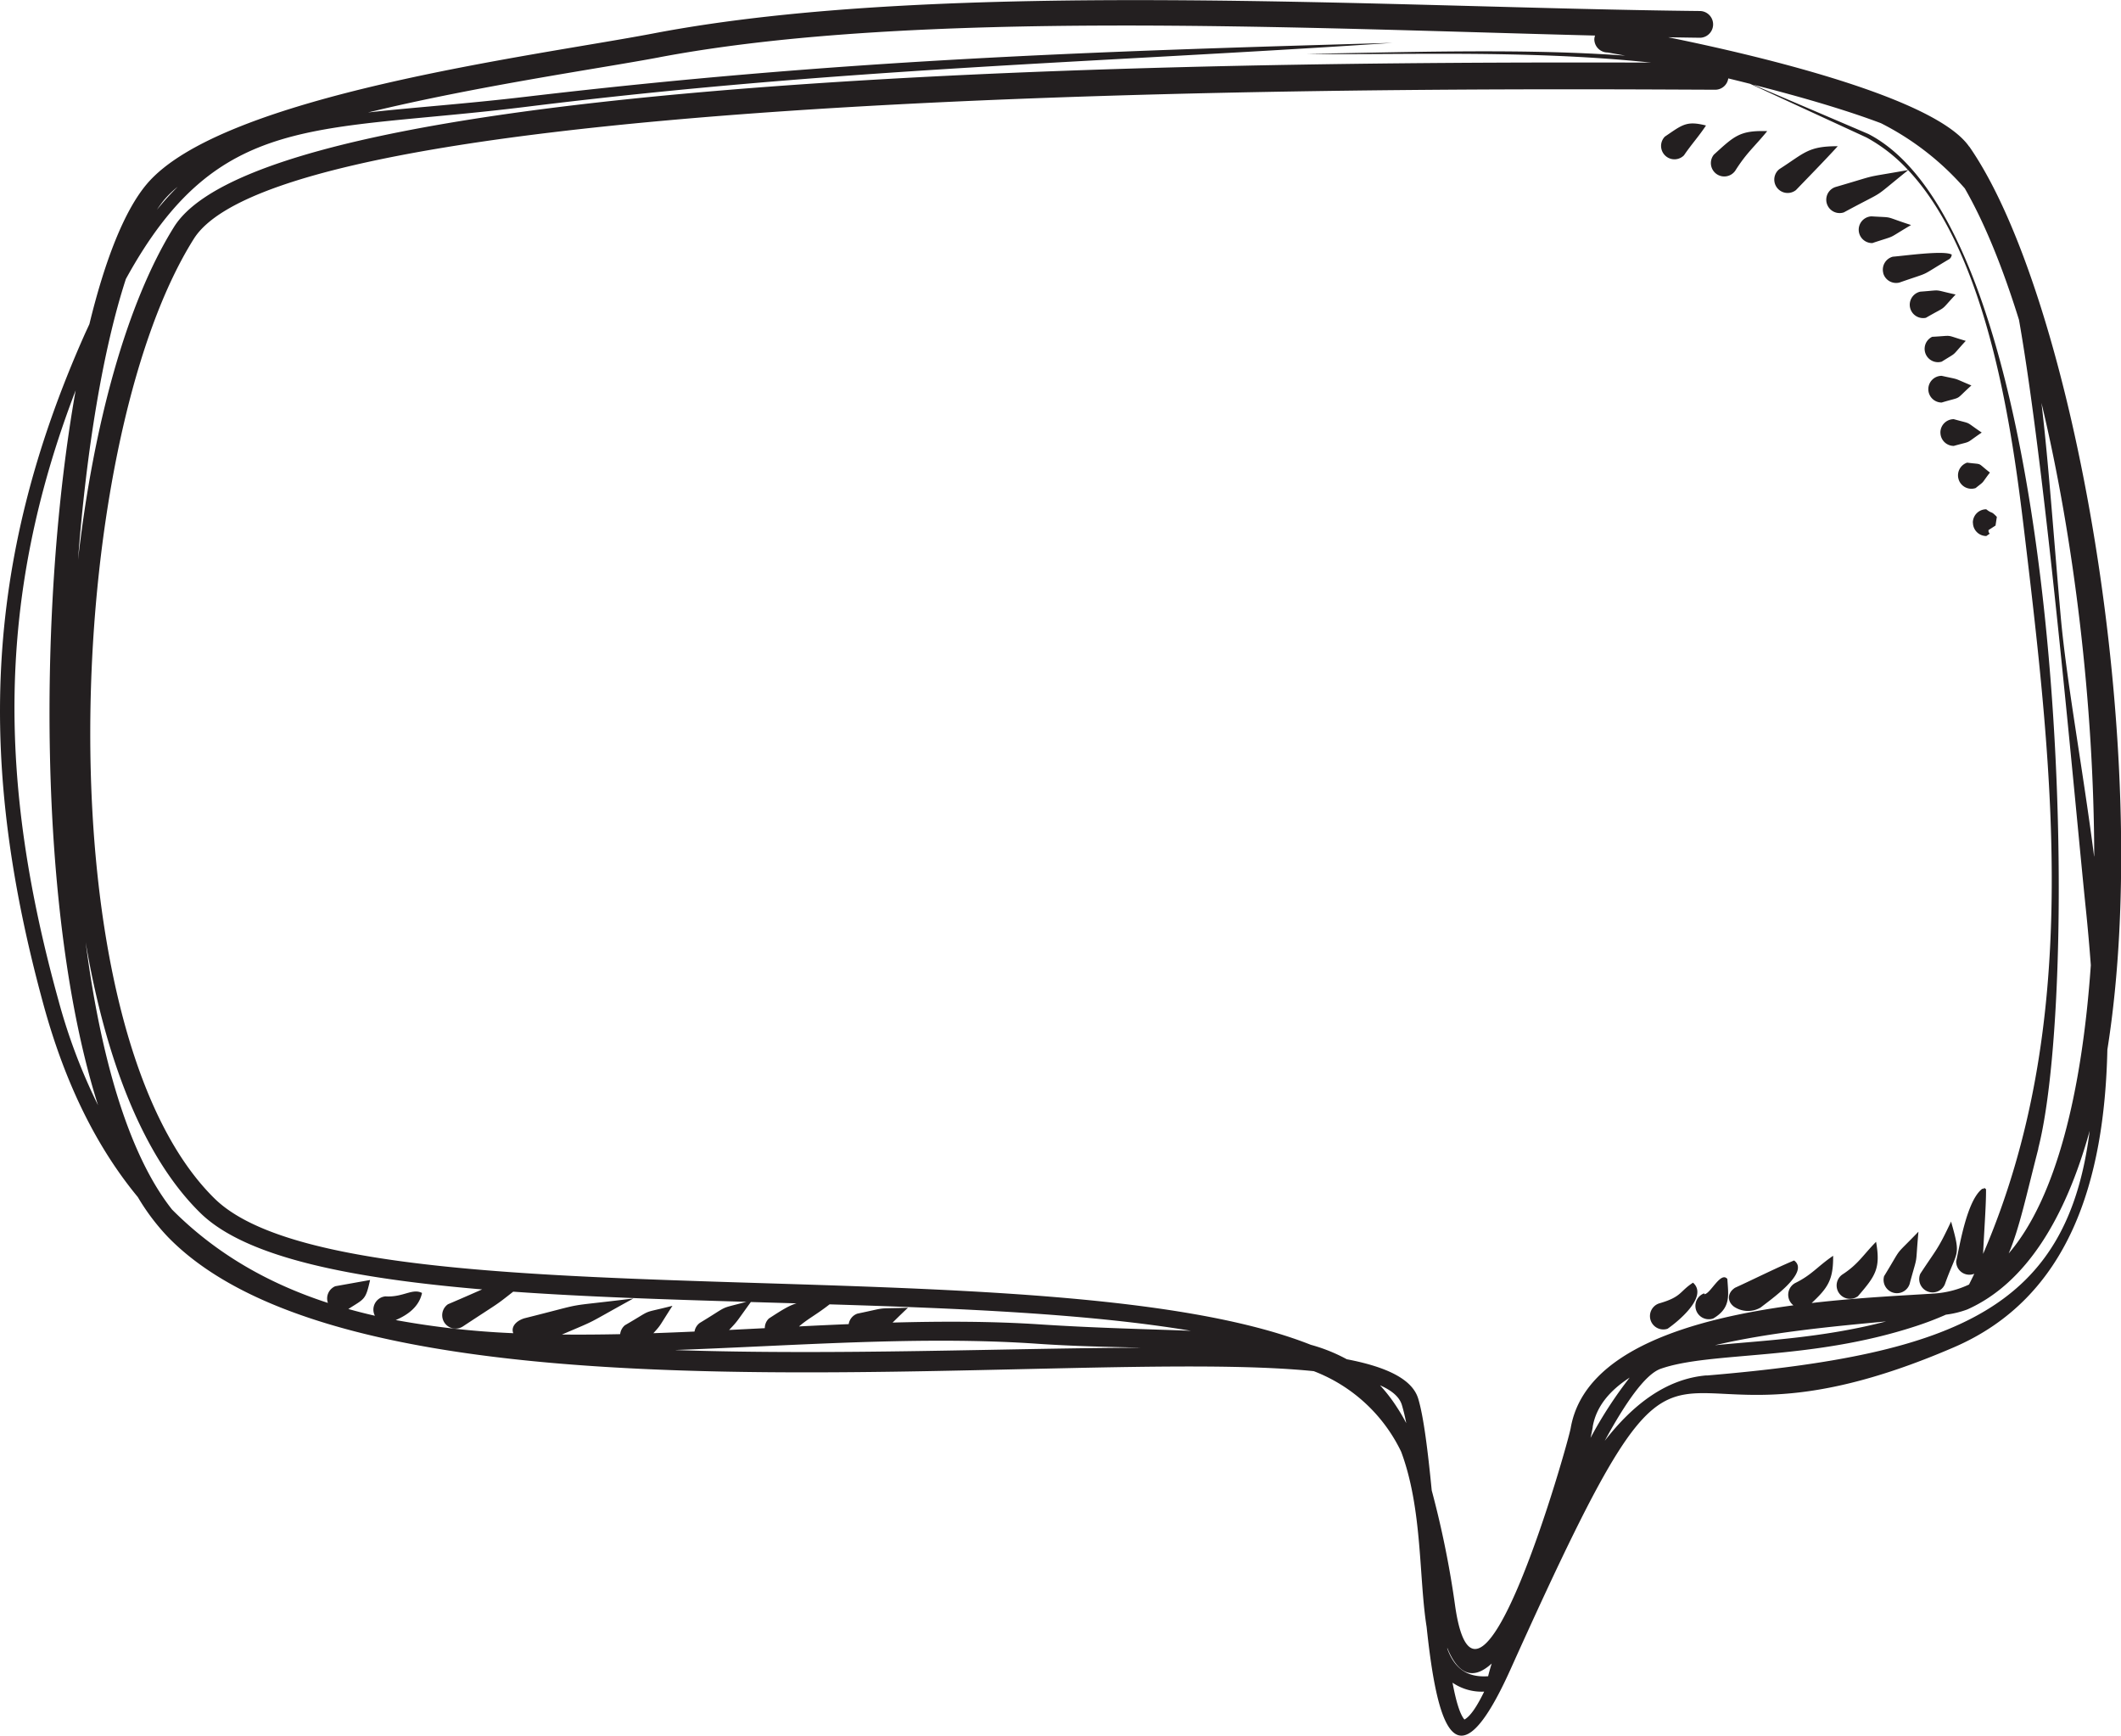 <svg id="Layer_1" data-name="Layer 1" xmlns="http://www.w3.org/2000/svg" viewBox="0 0 683.16 559"><defs><style>.cls-1{fill:#231f20;fill-rule:evenodd;}</style></defs><title>quote1</title><path class="cls-1" d="M950.94,166.2C940.22,150.76,885.86,137.46,854,131c3.51.06,7,.12,10.38.16a4.31,4.31,0,0,0,0-8.61c-99.12-1-243.63-10.69-337.25,7.22C489.29,137,388.06,149.52,363.88,178.4c-7.2,8.6-13.42,24.53-18.39,45l-1.29,2.79C310.78,301,309.76,366,330.73,442.64c7.17,26.17,17.53,46.36,30.37,61.9a70.47,70.47,0,0,0,9.76,12.92c64.42,66.06,288.9,34.94,369,43.14A51.78,51.78,0,0,1,768,586.53c6.9,18.46,5.67,40.55,8.2,56.4,3.37,31.83,9.31,53,27,13.76,64.46-143.12,38-58.55,142.79-103.76,37.19-16,48.55-53.59,49.48-95.88,15.26-96-11-242.7-44.48-290.85Zm1.2,121.13a4.31,4.31,0,0,1,4.31-4.31c2.11,1.64,1.39.32,3.42,2.45l-.42,2.73,0,.05-2.28,1.48c.07.83-.06.45.4,1.15l-1.09.75a4.31,4.31,0,0,1-4.31-4.3Zm-4.56-13.89a4.3,4.3,0,0,1,2.73-5.44c5.34.71,2.86-.28,7.33,3.19-3.06,4-1.43,2.46-4.61,5a4.31,4.31,0,0,1-5.45-2.73Zm-5.89-15.1A4.3,4.3,0,0,1,946,254c6.22,1.75,3.2.39,9,4.31-5.76,3.91-2.74,2.55-9,4.3a4.3,4.3,0,0,1-4.3-4.3Zm-3.89-14a4.3,4.3,0,0,1,4.3-4.3c6.31,1.41,3.11.42,9.57,3.1-5.72,5.15-2.5,3.37-9.57,5.5a4.3,4.3,0,0,1-4.3-4.3Zm1.27-16.87c7.26-.37,3.65-.78,10.79,1.31l0,0c-5,5.42-2.34,3.3-7.73,6.69a4.3,4.3,0,0,1-3.08-8Zm-3.84-14.54c7.43-.53,3.65-.77,11.36.92-5.44,5.84-2.28,3.29-9.57,7.5a4.3,4.3,0,1,1-1.79-8.42Zm-11.94-6a4.31,4.31,0,0,1,3.08-5.26c3.34-.24,16.81-2.16,19-.64l0,0c-.32,1-.07.59-.63,1.24l.1,0c-10.76,6.36-5.29,3.86-16.32,7.72a4.31,4.31,0,0,1-5.26-3.07Zm-3.4-9.65a4.3,4.3,0,0,1-.41-8.6c7.77.47,3.47-.21,12.76,2.79v0c-8.28,4.88-4.13,3.05-12.35,5.77Zm-24.73-17.06a4.3,4.3,0,0,1-5.34-6.75c8.14-5.22,9.24-7.4,18.81-7.38h0c-4.33,4.73-9,9.49-13.47,14.13ZM875.6,174a4.31,4.31,0,1,1-6.86-5.21c6.59-6,8.34-7.84,17.17-7.56-4.28,5.24-6.57,6.86-10.31,12.77Zm-16.48-5a4.3,4.3,0,1,1-6.18-6c5.62-3.8,6.91-5.19,13.25-3.58h0c-2.37,3.58-4.64,6-7.07,9.57Zm86,343.39h0c3.33,11.71,2,8.94-2,20.25a4.3,4.3,0,0,1-7.9-3.42c5.36-8.19,5.53-7.51,9.92-16.83Zm-21.5,17.51c6.27-10.25,2.59-5.5,11-14.22-1.07,11.86,0,6.46-2.7,16.27a4.3,4.3,0,1,1-8.35-2Zm-8.55,6.6a4.3,4.3,0,0,1-5-7c5.15-3.33,6.66-6.26,10.9-10.56,1.51,8.6-.16,10.93-5.85,17.53Zm-20.51-11.55c5.29,3.8-7.72,12.7-10.74,15.13a8.05,8.05,0,0,1-8.64-.27c-2.28-1.75-2.11-4.48.38-6.08,5.56-2.53,13.46-6.48,19-8.78ZM865.6,535.7l.1.11c1.93-.11,5.25-7.49,7.37-4.9.32,5.24,1.23,9.3-4.54,12.72a4.3,4.3,0,0,1-2.89-8.11l0,.18Zm-11.79,11.24a4.3,4.3,0,0,1-2.73-8.16c7.4-2.13,6.47-3.79,10.93-6.68,5.15,4.56-5.34,12.89-8.2,14.84Zm-261-4.85h0a4.24,4.24,0,0,0-2.75,3.36q-8,.33-16,.74c3-2.58,5.52-3.73,9.84-7.11,42.35,1.29,83.78,3.06,116.4,8.52-13.86-.55-30-.84-48.89-2.08-15.34-1-31.18-1-47.21-.57.91-.88,2.25-2.24,4.95-4.78-11.22.38-5.77-.29-16.38,1.92Zm-74.85,3.74h0a4.33,4.33,0,0,0-1.51,2.85c-6.3.13-12.56.18-18.74.12,12.31-5.26,6.64-2.61,23-11.61v0c-24.67,3.05-13,.85-35.15,6.39-2.92.94-4.28,2.93-3.54,4.79a274.5,274.5,0,0,1-37.86-4.23c3.92-1.67,7.55-4.32,8.47-8.73-3.13-1.61-6.08,1.47-11.79,1.1a4.29,4.29,0,0,0-3.85,4.71,4.2,4.2,0,0,0,.47,1.53c-2.89-.65-5.74-1.38-8.56-2.17,5.22-3.36,5.55-2.83,7-9.34l0,0c-3.71.66-7.5,1.34-11.2,2a4.28,4.28,0,0,0-2.38,5.38c-18.86-6.13-35.86-15.65-50.2-30.07-14.11-17.81-23.06-49.31-27.83-86.07,6.33,37.18,18.35,69,37,87.22,14.74,14.39,48.73,21,90.71,24.57-2,.85-5,2.22-11,4.77a4.3,4.3,0,0,0,4.87,7.1C478.21,538,475.82,539.85,482,535c23.53,1.67,49.16,2.51,75.1,3.27-9.43,2.55-5,.74-15,6.79a4.3,4.3,0,0,0-1.7,2.78q-6.65.3-13.25.53c2.53-2.77,1.72-1.95,6.14-8.82-10.76,2.75-5.65.67-15.31,6.26ZM873.36,144.25h0c2.32.56,4.68,1.15,7.06,1.75l37.49,17.29a52.2,52.2,0,0,1,13.37,10.48c-15.85,2.81-8.07,1-23.41,5.47a4.3,4.3,0,0,0,2.72,8.16c14.82-8,8-3.4,20.72-13.61,26.21,27.91,33.73,86,37.31,115.8,9.52,79.4,18.59,159.54-13.17,233.24.26-6.63,1-15.85.93-20.85l-.53-.37-.49.33-.1-.14c-5,3.62-7.33,18.27-8.49,23.43a4.24,4.24,0,0,0,5.83,4c-.53,1.16-1.12,2.3-1.68,3.46a31,31,0,0,1-11.18,2.9c-9.06.61-23.64,1.22-39.51,3.06,5.17-4.86,7-7.42,6.91-15.21-5.13,3.5-6.81,6.12-12.23,8.78a4.3,4.3,0,0,0-1.71,5.84,4.25,4.25,0,0,0,1.15,1.33c-32.16,4.32-67.32,14.19-71.73,39.49-.9,5.21-29.82,107.16-37.18,57.69A307.63,307.63,0,0,0,777.85,599c-1.26-12.82-2.62-23.85-4.36-29.57-1.9-6.25-10.16-10.21-23-12.67a54.3,54.3,0,0,0-11.58-4.65C654.45,518.67,428.6,547,385.81,505c-55.68-54.7-48.86-242.17-6.67-309.1,32.71-51.89,422.4-48.24,490.06-48a4.25,4.25,0,0,0,4.16-3.63ZM558.55,538.33h0l14.69.43c-2.45.72-4.83,2.24-8.88,4.87a4.26,4.26,0,0,0-1.32,3.12l-11.5.58c2.9-3.05,2.12-2.28,7-9Zm202.71,26.85h0c3.8,1.67,6.24,3.76,7,6.39a58.84,58.84,0,0,1,1.38,5.77,56.73,56.73,0,0,0-2.87-4.92,51.7,51.7,0,0,0-5.55-7.24Zm21.58,84.49h0c3.89,9.61,8.95,10,14.32,5.09-.51,1.66-.91,3.06-1.14,4.09-7.12.5-10.94-2.89-13.12-8.75l-.06-.43Zm46.85-71.09h0c1.09-6.54,5.46-11.74,11.92-15.91A135,135,0,0,0,829,582.09c.3-1.31.54-2.5.72-3.51Zm94.51-34h0c-20.56,5.36-40,6.16-55.14,7.67,18-4.24,38.83-6.14,55.14-7.67Zm49-55.69h0c14.19-55.1,9.63-293.57-54.73-326.75l-37.09-15.86c14.37,3.64,29.35,7.94,41.17,12.4a89.23,89.23,0,0,1,27,21C956,190.9,961.81,205.33,967,222c8.88,50.17,18.3,158.6,21.53,189.69.65,6.33,1.18,12.34,1.61,18.15-2.85,40.83-11.18,75.11-26.45,92.84,3.45-8.09,5.68-18.76,9.56-33.8Zm18-94.08h0c-3.75-29-8.91-56.51-10.77-77.42-2.31-26-3.84-48.81-6.19-68.64,10.55,44,16.9,97.36,17,146.06ZM529.05,137.45h0c82.16-15.52,206.09-9.4,301.4-7a4.5,4.5,0,0,0-.23,1.16,4.3,4.3,0,0,0,4.31,4.3c1.33.23,3.25.58,5.65,1-2.09-.14-4.2-.28-6.35-.4-30.65-1.79-65.2-.68-96.14-.16,28.44.48,70.42-1.44,110.75,2.81C742,138.88,405.88,139,372.75,192.09c-15.29,24.47-26,63.91-30.92,107.24,2.7-35.57,8.1-68,15.41-90.47,29.84-54.38,60.79-47,129.11-55.48,100-12.37,180.62-14,278.84-20.57C665.45,135.6,586,138.39,486,150.17c-19.66,2.32-36.29,3.42-50.75,5.05,35.48-8.62,75-14.21,93.84-17.77Zm-159.38,45.8h0a32.91,32.91,0,0,1,4.27-4.1,90.63,90.63,0,0,0-6.7,7.41,36.4,36.4,0,0,1,2.43-3.31ZM335.61,441.47h0c-19.4-69.93-20.3-129.55,5.46-196.76-12.13,68.35-12.34,168.66,7.21,230.25a185.27,185.27,0,0,1-12.67-33.49ZM534.37,553.78h0c39-1.41,79.2-4.6,116.57-2,11.57.79,22.83,1,33.58,1.26-43.91.15-98.39,2.49-150.15.77Zm254,119h0c-1.48-1.73-2.72-6-3.82-11.85a16.71,16.71,0,0,0,10.19,2.88c-2.28,4.66-4.37,7.89-6.37,9Zm78-110.82h0c-13,1.09-23.77,9.43-32.8,21.08,6.67-12.28,13.06-21.44,18-23.2,16.08-5.67,47.82-2.51,82-13.67a101.44,101.44,0,0,0,9.9-3.77,30.39,30.39,0,0,0,6.87-1.67c18.91-8.42,31.63-29.42,39.43-57.54C982.67,539.75,947.92,555.15,866.39,562Z" transform="translate(-316.7 -119)"/></svg>